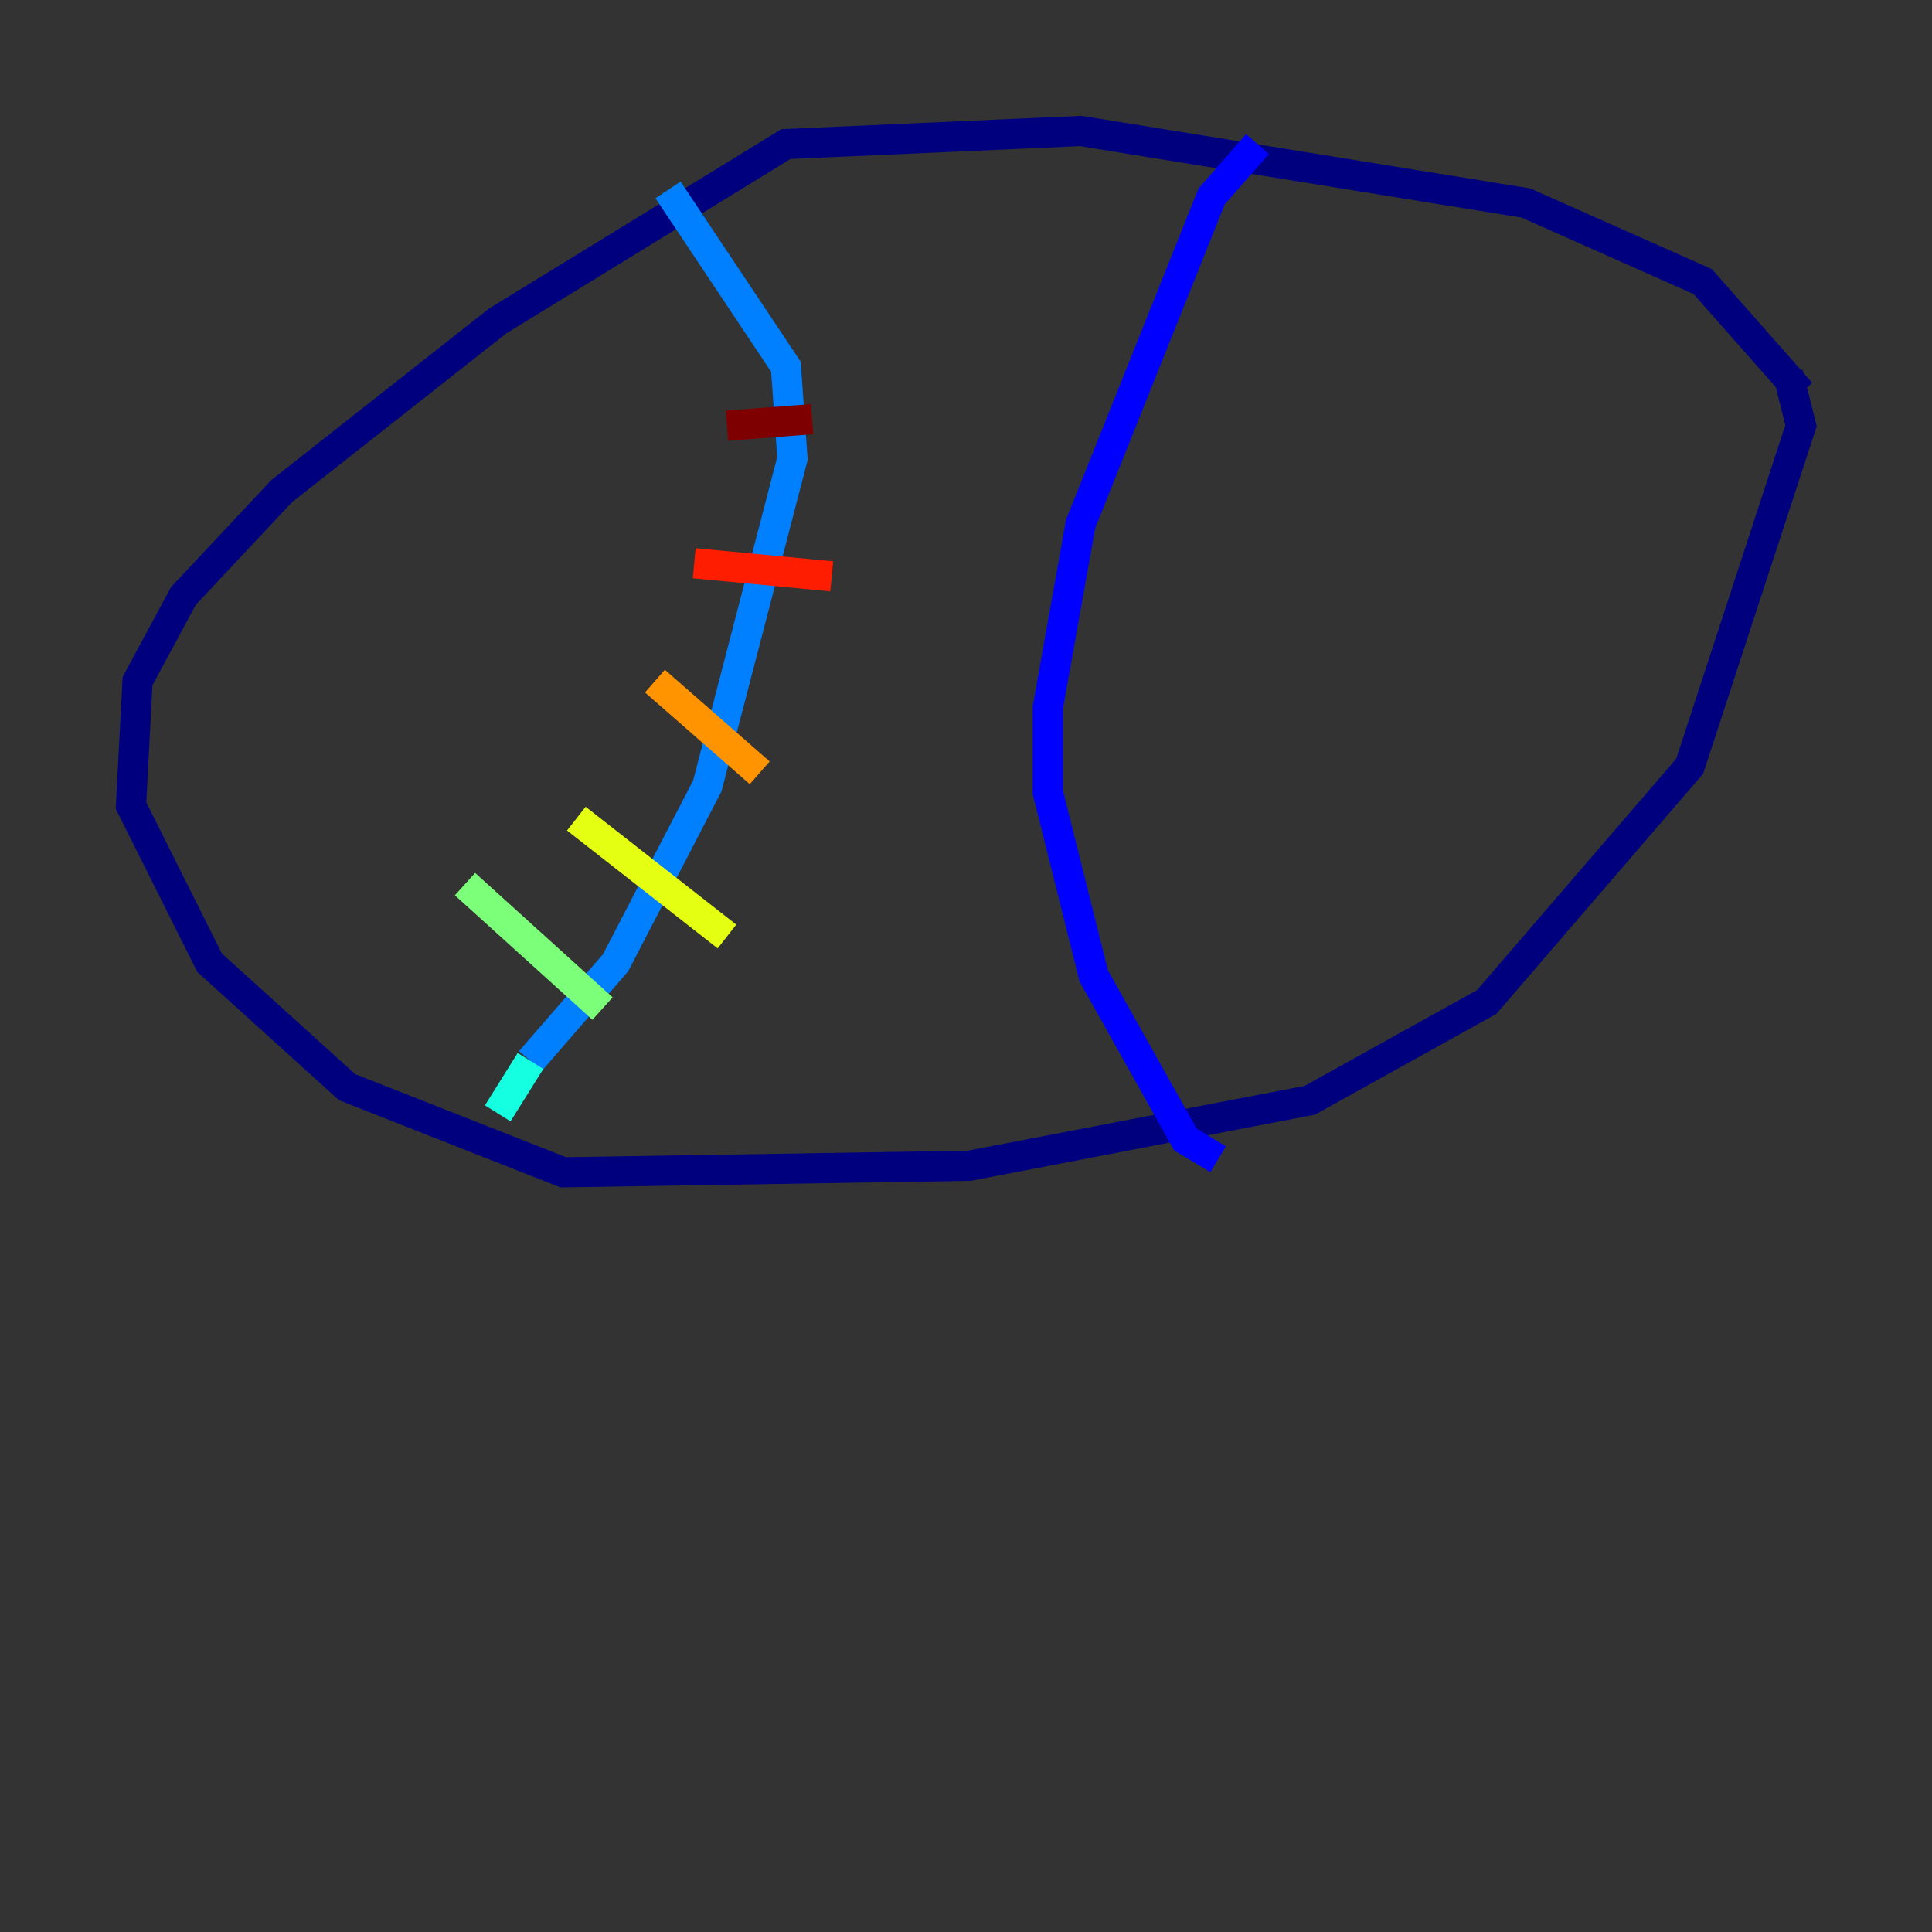 <?xml version="1.0" encoding="utf-8" ?>
<svg baseProfile="tiny" height="128" version="1.2" viewBox="0,0,128,128" width="128" xmlns="http://www.w3.org/2000/svg" xmlns:ev="http://www.w3.org/2001/xml-events" xmlns:xlink="http://www.w3.org/1999/xlink"><rect x="0" y="0" width="128" height="128" fill="#333333" stroke="none"/><defs /><polyline fill="none" points="119.322,26.034 112.814,18.658 101.098,13.451 71.593,8.678 52.068,9.546 32.976,21.261 18.658,32.542 12.149,39.485 9.112,45.125 8.678,53.37 13.885,63.783 22.997,72.027 37.315,77.668 64.217,77.234 86.78,72.895 98.495,66.386 111.946,50.766 119.322,28.203 118.454,24.732" stroke="#00007f" stroke-width="2" /><polyline fill="none" points="83.308,9.546 80.271,13.017 71.593,34.712 69.424,46.861 69.424,52.502 72.461,64.651 78.536,75.498 80.705,76.8" stroke="#0000ff" stroke-width="2" /><polyline fill="none" points="44.258,12.583 52.068,24.298 52.502,30.373 46.861,52.068 40.786,63.783 35.146,70.291" stroke="#0080ff" stroke-width="2" /><polyline fill="none" points="35.146,70.291 32.976,73.763" stroke="#15ffe1" stroke-width="2" /><polyline fill="none" points="30.807,58.576 39.919,66.82" stroke="#7cff79" stroke-width="2" /><polyline fill="none" points="38.183,54.237 48.163,62.047" stroke="#e4ff12" stroke-width="2" /><polyline fill="none" points="43.39,45.125 50.332,51.2" stroke="#ff9400" stroke-width="2" /><polyline fill="none" points="45.993,37.315 55.105,38.183" stroke="#ff1d00" stroke-width="2" /><polyline fill="none" points="48.163,28.203 53.803,27.77" stroke="#7f0000" stroke-width="2" /></svg>